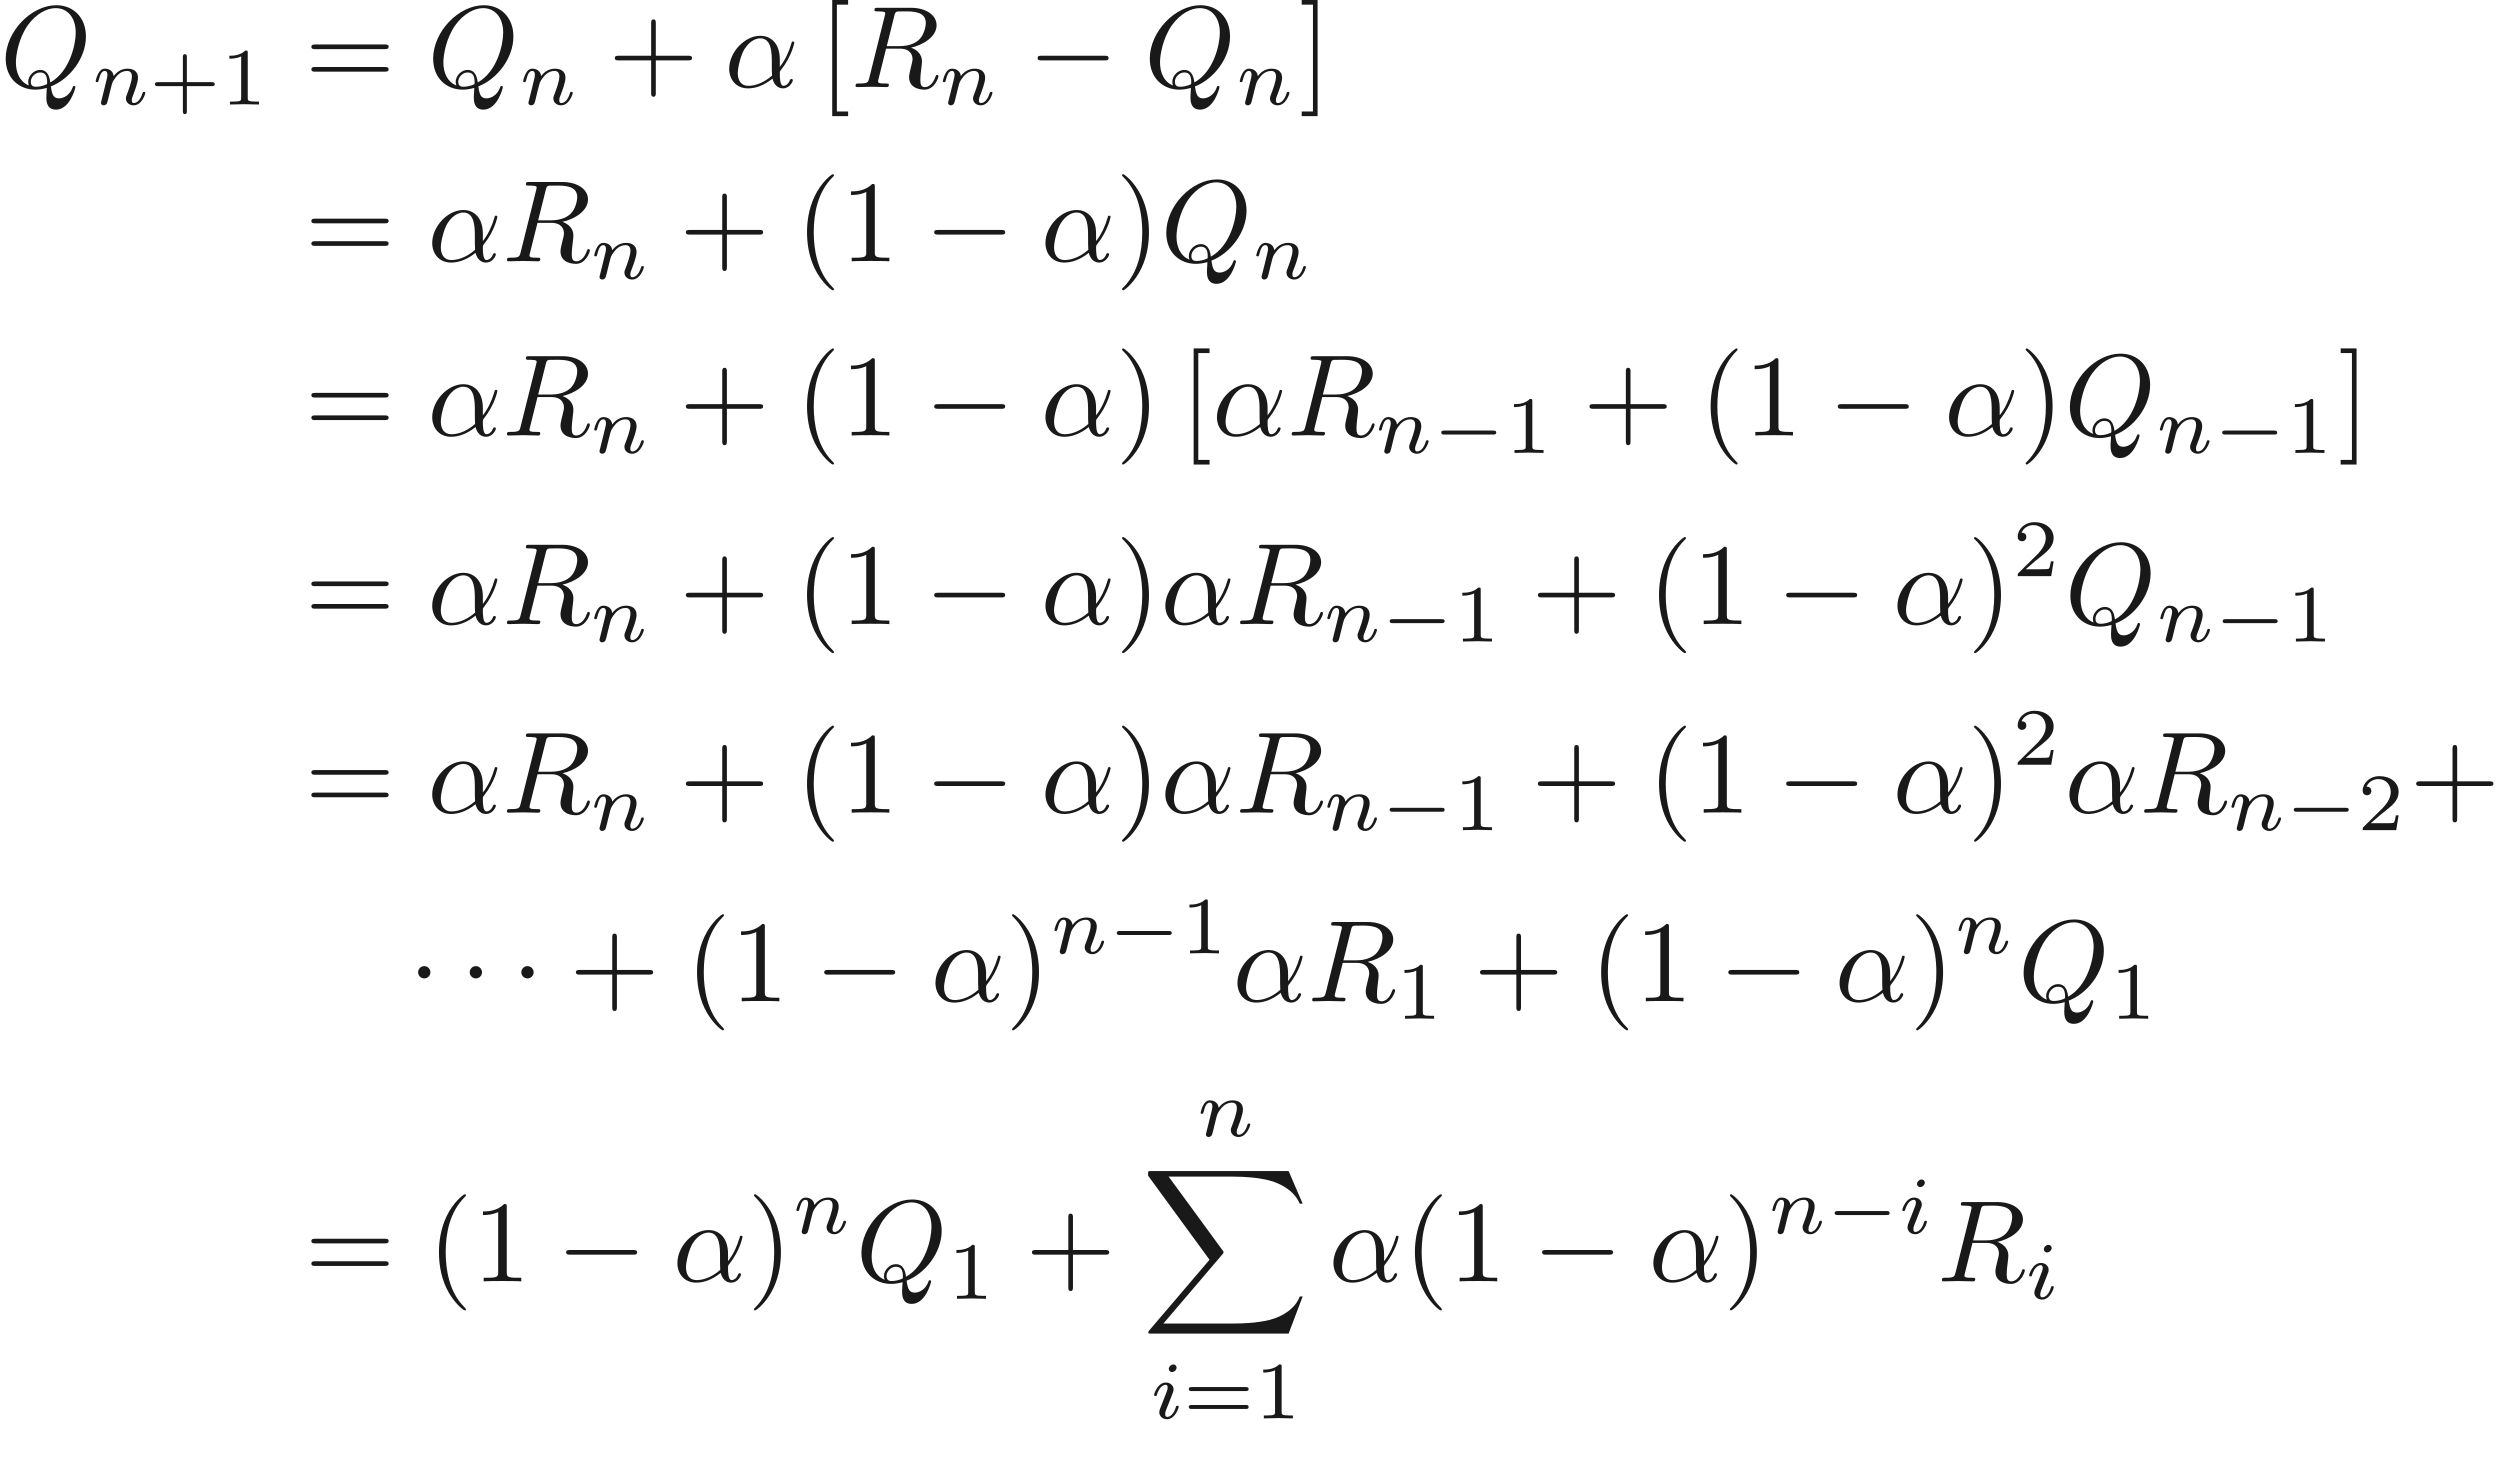 <ns0:svg xmlns:ns0="http://www.w3.org/2000/svg" xmlns:ns1="http://www.w3.org/1999/xlink" height="126.758pt" readme2tex:offset="58.297772" version="1.1" viewBox="-52.075 -71.103 214.462 126.758" width="214.462pt" xmlns:readme2tex="http://github.com/leegao/readme2tex/">
<ns0:defs>
<ns0:path d="M12.613 13.948L13.818 10.76H13.569C13.181 11.796 12.125 12.473 10.979 12.772C10.77 12.822 9.793 13.081 7.88 13.081H1.873L6.944 7.133C7.014 7.054 7.034 7.024 7.034 6.974C7.034 6.954 7.034 6.924 6.964 6.824L2.321 0.478H7.781C9.116 0.478 10.022 0.618 10.112 0.638C10.65 0.717 11.517 0.887 12.304 1.385C12.553 1.544 13.23 1.993 13.569 2.8H13.818L12.613 0H0.837C0.608 0 0.598 0.01 0.568 0.07C0.558 0.1 0.558 0.289 0.558 0.399L5.828 7.611L0.667 13.659C0.568 13.778 0.568 13.828 0.568 13.838C0.568 13.948 0.658 13.948 0.837 13.948H12.613Z" id="g6-88" />
<ns0:path d="M5.189 -1.576C5.3 -1.576 5.467 -1.576 5.467 -1.743C5.467 -1.918 5.307 -1.918 5.189 -1.918H1.032C0.921 -1.918 0.753 -1.918 0.753 -1.75C0.753 -1.576 0.914 -1.576 1.032 -1.576H5.189Z" id="g1-0" />
<ns0:path d="M3.229 -1.576H5.363C5.454 -1.576 5.621 -1.576 5.621 -1.743C5.621 -1.918 5.461 -1.918 5.363 -1.918H3.229V-4.059C3.229 -4.149 3.229 -4.317 3.062 -4.317C2.887 -4.317 2.887 -4.156 2.887 -4.059V-1.918H0.746C0.656 -1.918 0.488 -1.918 0.488 -1.75C0.488 -1.576 0.649 -1.576 0.746 -1.576H2.887V0.565C2.887 0.656 2.887 0.823 3.055 0.823C3.229 0.823 3.229 0.663 3.229 0.565V-1.576Z" id="g5-43" />
<ns0:path d="M2.336 -4.435C2.336 -4.624 2.322 -4.631 2.127 -4.631C1.681 -4.191 1.046 -4.184 0.76 -4.184V-3.933C0.928 -3.933 1.388 -3.933 1.771 -4.129V-0.572C1.771 -0.342 1.771 -0.251 1.074 -0.251H0.809V0C0.934 -0.007 1.792 -0.028 2.05 -0.028C2.267 -0.028 3.145 -0.007 3.299 0V-0.251H3.034C2.336 -0.251 2.336 -0.342 2.336 -0.572V-4.435Z" id="g5-49" />
<ns0:path d="M3.522 -1.269H3.285C3.264 -1.116 3.194 -0.704 3.103 -0.635C3.048 -0.593 2.511 -0.593 2.413 -0.593H1.13C1.862 -1.241 2.106 -1.437 2.525 -1.764C3.041 -2.176 3.522 -2.608 3.522 -3.271C3.522 -4.115 2.783 -4.631 1.89 -4.631C1.025 -4.631 0.439 -4.024 0.439 -3.382C0.439 -3.027 0.739 -2.992 0.809 -2.992C0.976 -2.992 1.179 -3.11 1.179 -3.361C1.179 -3.487 1.13 -3.731 0.767 -3.731C0.983 -4.226 1.458 -4.38 1.785 -4.38C2.483 -4.38 2.845 -3.836 2.845 -3.271C2.845 -2.664 2.413 -2.183 2.19 -1.932L0.509 -0.272C0.439 -0.209 0.439 -0.195 0.439 0H3.313L3.522 -1.269Z" id="g5-50" />
<ns0:path d="M5.356 -2.343C5.461 -2.343 5.621 -2.343 5.621 -2.518C5.621 -2.685 5.454 -2.685 5.363 -2.685H0.746C0.656 -2.685 0.488 -2.685 0.488 -2.518C0.488 -2.343 0.649 -2.343 0.753 -2.343H5.356ZM5.363 -0.809C5.454 -0.809 5.621 -0.809 5.621 -0.976C5.621 -1.151 5.461 -1.151 5.356 -1.151H0.753C0.649 -1.151 0.488 -1.151 0.488 -0.976C0.488 -0.809 0.656 -0.809 0.746 -0.809H5.363Z" id="g5-61" />
<ns0:path d="M6.565 -2.291C6.735 -2.291 6.914 -2.291 6.914 -2.491S6.735 -2.69 6.565 -2.69H1.176C1.006 -2.69 0.827 -2.69 0.827 -2.491S1.006 -2.291 1.176 -2.291H6.565Z" id="g0-0" />
<ns0:path d="M1.913 -2.491C1.913 -2.78 1.674 -3.019 1.385 -3.019S0.857 -2.78 0.857 -2.491S1.096 -1.963 1.385 -1.963S1.913 -2.202 1.913 -2.491Z" id="g0-1" />
<ns0:path d="M2.26 -4.359C2.26 -4.47 2.176 -4.624 1.981 -4.624C1.792 -4.624 1.59 -4.442 1.59 -4.24C1.59 -4.122 1.681 -3.975 1.869 -3.975C2.071 -3.975 2.26 -4.17 2.26 -4.359ZM0.837 -0.816C0.809 -0.725 0.774 -0.642 0.774 -0.523C0.774 -0.195 1.053 0.07 1.437 0.07C2.134 0.07 2.441 -0.893 2.441 -0.997C2.441 -1.088 2.35 -1.088 2.329 -1.088C2.232 -1.088 2.225 -1.046 2.197 -0.969C2.036 -0.411 1.73 -0.126 1.458 -0.126C1.318 -0.126 1.283 -0.216 1.283 -0.37C1.283 -0.53 1.332 -0.663 1.395 -0.816C1.465 -1.004 1.541 -1.193 1.618 -1.374C1.681 -1.541 1.932 -2.176 1.96 -2.26C1.981 -2.329 2.001 -2.413 2.001 -2.483C2.001 -2.81 1.723 -3.075 1.339 -3.075C0.649 -3.075 0.328 -2.127 0.328 -2.008C0.328 -1.918 0.425 -1.918 0.446 -1.918C0.544 -1.918 0.551 -1.953 0.572 -2.029C0.753 -2.629 1.06 -2.88 1.318 -2.88C1.43 -2.88 1.492 -2.824 1.492 -2.636C1.492 -2.476 1.451 -2.371 1.276 -1.939L0.837 -0.816Z" id="g3-105" />
<ns0:path d="M0.851 -0.439C0.823 -0.349 0.781 -0.174 0.781 -0.153C0.781 0 0.907 0.07 1.018 0.07C1.144 0.07 1.255 -0.021 1.29 -0.084S1.381 -0.37 1.416 -0.516C1.451 -0.649 1.527 -0.969 1.569 -1.144C1.611 -1.297 1.653 -1.451 1.688 -1.611C1.764 -1.897 1.778 -1.953 1.981 -2.239C2.176 -2.518 2.504 -2.88 3.027 -2.88C3.431 -2.88 3.438 -2.525 3.438 -2.392C3.438 -1.974 3.138 -1.2 3.027 -0.907C2.95 -0.711 2.922 -0.649 2.922 -0.53C2.922 -0.16 3.229 0.07 3.585 0.07C4.282 0.07 4.589 -0.893 4.589 -0.997C4.589 -1.088 4.498 -1.088 4.477 -1.088C4.38 -1.088 4.373 -1.046 4.345 -0.969C4.184 -0.411 3.884 -0.126 3.605 -0.126C3.459 -0.126 3.431 -0.223 3.431 -0.37C3.431 -0.53 3.466 -0.621 3.592 -0.934C3.675 -1.151 3.961 -1.89 3.961 -2.28C3.961 -2.957 3.424 -3.075 3.055 -3.075C2.476 -3.075 2.085 -2.72 1.876 -2.441C1.827 -2.922 1.416 -3.075 1.13 -3.075C0.83 -3.075 0.669 -2.859 0.579 -2.699C0.425 -2.441 0.328 -2.043 0.328 -2.008C0.328 -1.918 0.425 -1.918 0.446 -1.918C0.544 -1.918 0.551 -1.939 0.6 -2.127C0.704 -2.538 0.837 -2.88 1.109 -2.88C1.29 -2.88 1.339 -2.727 1.339 -2.538C1.339 -2.406 1.276 -2.148 1.227 -1.96S1.109 -1.485 1.074 -1.332L0.851 -0.439Z" id="g3-110" />
<ns0:path d="M4.752 -2.351C4.752 -3.915 3.826 -4.403 3.088 -4.403C1.724 -4.403 0.408 -2.979 0.408 -1.574C0.408 -0.648 1.006 0.11 2.022 0.11C2.65 0.11 3.367 -0.12 4.125 -0.727C4.254 -0.199 4.583 0.11 5.031 0.11C5.559 0.11 5.868 -0.438 5.868 -0.598C5.868 -0.667 5.808 -0.697 5.748 -0.697C5.679 -0.697 5.649 -0.667 5.619 -0.598C5.44 -0.11 5.081 -0.11 5.061 -0.11C4.752 -0.11 4.752 -0.887 4.752 -1.126C4.752 -1.335 4.752 -1.355 4.852 -1.474C5.788 -2.65 5.998 -3.806 5.998 -3.816C5.998 -3.836 5.988 -3.915 5.878 -3.915C5.778 -3.915 5.778 -3.885 5.729 -3.706C5.549 -3.078 5.22 -2.321 4.752 -1.733V-2.351ZM4.085 -0.986C3.208 -0.219 2.441 -0.11 2.042 -0.11C1.445 -0.11 1.146 -0.558 1.146 -1.196C1.146 -1.684 1.405 -2.76 1.724 -3.268C2.192 -3.995 2.73 -4.184 3.078 -4.184C4.065 -4.184 4.065 -2.879 4.065 -2.102C4.065 -1.733 4.065 -1.156 4.085 -0.986Z" id="g2-11" />
<ns0:path d="M4.364 -0.06C5.908 -0.648 7.372 -2.421 7.372 -4.344C7.372 -5.948 6.316 -7.024 4.832 -7.024C2.68 -7.024 0.488 -4.762 0.488 -2.441C0.488 -0.787 1.604 0.219 3.039 0.219C3.288 0.219 3.626 0.179 4.015 0.07C3.975 0.687 3.975 0.707 3.975 0.837C3.975 1.156 3.975 1.933 4.802 1.933C5.988 1.933 6.466 0.11 6.466 0C6.466 -0.07 6.396 -0.1 6.356 -0.1C6.276 -0.1 6.257 -0.05 6.237 0.01C5.998 0.717 5.42 0.966 5.071 0.966C4.613 0.966 4.463 0.697 4.364 -0.06ZM2.481 -0.139C1.704 -0.448 1.365 -1.225 1.365 -2.122C1.365 -2.809 1.624 -4.224 2.381 -5.3C3.108 -6.316 4.045 -6.775 4.772 -6.775C5.768 -6.775 6.496 -5.998 6.496 -4.663C6.496 -3.666 5.988 -1.335 4.314 -0.399C4.264 -0.747 4.164 -1.474 3.437 -1.474C2.909 -1.474 2.421 -0.976 2.421 -0.458C2.421 -0.259 2.481 -0.149 2.481 -0.139ZM3.098 -0.03C2.959 -0.03 2.64 -0.03 2.64 -0.458C2.64 -0.857 3.019 -1.255 3.437 -1.255S4.045 -1.016 4.045 -0.408C4.045 -0.259 4.035 -0.249 3.935 -0.209C3.676 -0.1 3.377 -0.03 3.098 -0.03Z" id="g2-81" />
<ns0:path d="M3.736 -6.117C3.796 -6.356 3.826 -6.456 4.015 -6.486C4.105 -6.496 4.423 -6.496 4.623 -6.496C5.33 -6.496 6.436 -6.496 6.436 -5.509C6.436 -5.171 6.276 -4.483 5.888 -4.095C5.629 -3.836 5.101 -3.517 4.204 -3.517H3.088L3.736 -6.117ZM5.171 -3.387C6.177 -3.606 7.362 -4.304 7.362 -5.31C7.362 -6.167 6.466 -6.804 5.161 -6.804H2.321C2.122 -6.804 2.032 -6.804 2.032 -6.605C2.032 -6.496 2.122 -6.496 2.311 -6.496C2.331 -6.496 2.521 -6.496 2.69 -6.476C2.869 -6.456 2.959 -6.446 2.959 -6.316C2.959 -6.276 2.949 -6.247 2.919 -6.127L1.584 -0.777C1.484 -0.389 1.465 -0.309 0.677 -0.309C0.498 -0.309 0.408 -0.309 0.408 -0.11C0.408 0 0.528 0 0.548 0C0.827 0 1.524 -0.03 1.803 -0.03S2.79 0 3.068 0C3.148 0 3.268 0 3.268 -0.199C3.268 -0.309 3.178 -0.309 2.989 -0.309C2.62 -0.309 2.341 -0.309 2.341 -0.488C2.341 -0.548 2.361 -0.598 2.371 -0.658L3.029 -3.298H4.214C5.121 -3.298 5.3 -2.74 5.3 -2.391C5.3 -2.242 5.22 -1.933 5.161 -1.704C5.091 -1.425 5.001 -1.056 5.001 -0.857C5.001 0.219 6.197 0.219 6.326 0.219C7.173 0.219 7.522 -0.787 7.522 -0.927C7.522 -1.046 7.412 -1.046 7.402 -1.046C7.313 -1.046 7.293 -0.976 7.273 -0.907C7.024 -0.169 6.595 0 6.366 0C6.037 0 5.968 -0.219 5.968 -0.608C5.968 -0.917 6.027 -1.425 6.067 -1.743C6.087 -1.883 6.107 -2.072 6.107 -2.212C6.107 -2.979 5.44 -3.288 5.171 -3.387Z" id="g2-82" />
<ns0:path d="M3.298 2.391C3.298 2.361 3.298 2.341 3.128 2.172C1.883 0.917 1.564 -0.966 1.564 -2.491C1.564 -4.224 1.943 -5.958 3.168 -7.203C3.298 -7.323 3.298 -7.342 3.298 -7.372C3.298 -7.442 3.258 -7.472 3.198 -7.472C3.098 -7.472 2.202 -6.795 1.614 -5.529C1.106 -4.433 0.986 -3.328 0.986 -2.491C0.986 -1.714 1.096 -0.508 1.644 0.618C2.242 1.843 3.098 2.491 3.198 2.491C3.258 2.491 3.298 2.461 3.298 2.391Z" id="g4-40" />
<ns0:path d="M2.879 -2.491C2.879 -3.268 2.77 -4.473 2.222 -5.599C1.624 -6.824 0.767 -7.472 0.667 -7.472C0.608 -7.472 0.568 -7.432 0.568 -7.372C0.568 -7.342 0.568 -7.323 0.757 -7.143C1.733 -6.157 2.301 -4.573 2.301 -2.491C2.301 -0.787 1.933 0.966 0.697 2.222C0.568 2.341 0.568 2.361 0.568 2.391C0.568 2.451 0.608 2.491 0.667 2.491C0.767 2.491 1.664 1.813 2.252 0.548C2.76 -0.548 2.879 -1.654 2.879 -2.491Z" id="g4-41" />
<ns0:path d="M4.075 -2.291H6.854C6.994 -2.291 7.183 -2.291 7.183 -2.491S6.994 -2.69 6.854 -2.69H4.075V-5.479C4.075 -5.619 4.075 -5.808 3.875 -5.808S3.676 -5.619 3.676 -5.479V-2.69H0.887C0.747 -2.69 0.558 -2.69 0.558 -2.491S0.747 -2.291 0.887 -2.291H3.676V0.498C3.676 0.638 3.676 0.827 3.875 0.827S4.075 0.638 4.075 0.498V-2.291Z" id="g4-43" />
<ns0:path d="M2.929 -6.376C2.929 -6.615 2.929 -6.635 2.7 -6.635C2.082 -5.998 1.205 -5.998 0.887 -5.998V-5.689C1.086 -5.689 1.674 -5.689 2.192 -5.948V-0.787C2.192 -0.428 2.162 -0.309 1.265 -0.309H0.946V0C1.295 -0.03 2.162 -0.03 2.56 -0.03S3.826 -0.03 4.174 0V-0.309H3.856C2.959 -0.309 2.929 -0.418 2.929 -0.787V-6.376Z" id="g4-49" />
<ns0:path d="M6.844 -3.258C6.994 -3.258 7.183 -3.258 7.183 -3.457S6.994 -3.656 6.854 -3.656H0.887C0.747 -3.656 0.558 -3.656 0.558 -3.457S0.747 -3.258 0.897 -3.258H6.844ZM6.854 -1.325C6.994 -1.325 7.183 -1.325 7.183 -1.524S6.994 -1.724 6.844 -1.724H0.897C0.747 -1.724 0.558 -1.724 0.558 -1.524S0.747 -1.325 0.887 -1.325H6.854Z" id="g4-61" />
<ns0:path d="M2.54 2.491V2.092H1.574V-7.073H2.54V-7.472H1.176V2.491H2.54Z" id="g4-91" />
<ns0:path d="M1.584 -7.472H0.219V-7.073H1.186V2.092H0.219V2.491H1.584V-7.472Z" id="g4-93" />
<ns0:path d="M3.318 -0.757C3.357 -0.359 3.626 0.06 4.095 0.06C4.304 0.06 4.912 -0.08 4.912 -0.887V-1.445H4.663V-0.887C4.663 -0.309 4.413 -0.249 4.304 -0.249C3.975 -0.249 3.935 -0.697 3.935 -0.747V-2.74C3.935 -3.158 3.935 -3.547 3.577 -3.915C3.188 -4.304 2.69 -4.463 2.212 -4.463C1.395 -4.463 0.707 -3.995 0.707 -3.337C0.707 -3.039 0.907 -2.869 1.166 -2.869C1.445 -2.869 1.624 -3.068 1.624 -3.328C1.624 -3.447 1.574 -3.776 1.116 -3.786C1.385 -4.134 1.873 -4.244 2.192 -4.244C2.68 -4.244 3.248 -3.856 3.248 -2.969V-2.6C2.74 -2.57 2.042 -2.54 1.415 -2.242C0.667 -1.903 0.418 -1.385 0.418 -0.946C0.418 -0.139 1.385 0.11 2.012 0.11C2.67 0.11 3.128 -0.289 3.318 -0.757ZM3.248 -2.391V-1.395C3.248 -0.448 2.531 -0.11 2.082 -0.11C1.594 -0.11 1.186 -0.458 1.186 -0.956C1.186 -1.504 1.604 -2.331 3.248 -2.391Z" id="g4-97" />
</ns0:defs>
<ns0:g fill-opacity="0.9" id="page1">
<ns0:use x="-52.075" y="-63.631" ns1:href="#g2-81" />
<ns0:use x="-44.199" y="-62.137" ns1:href="#g3-110" />
<ns0:use x="-39.274" y="-62.137" ns1:href="#g5-43" />
<ns0:use x="-33.158" y="-62.137" ns1:href="#g5-49" />
<ns0:use x="-25.921" y="-63.631" ns1:href="#g4-61" />
<ns0:use x="-15.405" y="-63.631" ns1:href="#g2-81" />
<ns0:use x="-7.529" y="-62.137" ns1:href="#g3-110" />
<ns0:use x="0.108" y="-63.631" ns1:href="#g4-43" />
<ns0:use x="10.07" y="-63.631" ns1:href="#g2-11" />
<ns0:use x="18.141" y="-63.631" ns1:href="#g4-91" />
<ns0:use x="20.908" y="-63.631" ns1:href="#g2-82" />
<ns0:use x="28.473" y="-62.137" ns1:href="#g3-110" />
<ns0:use x="36.11" y="-63.631" ns1:href="#g0-0" />
<ns0:use x="46.072" y="-63.631" ns1:href="#g2-81" />
<ns0:use x="53.948" y="-62.137" ns1:href="#g3-110" />
<ns0:use x="59.371" y="-63.631" ns1:href="#g4-93" />
<ns0:use x="-25.921" y="-48.687" ns1:href="#g4-61" />
<ns0:use x="-15.405" y="-48.687" ns1:href="#g2-11" />
<ns0:use x="-8.995" y="-48.687" ns1:href="#g2-82" />
<ns0:use x="-1.431" y="-47.193" ns1:href="#g3-110" />
<ns0:use x="6.206" y="-48.687" ns1:href="#g4-43" />
<ns0:use x="16.169" y="-48.687" ns1:href="#g4-40" />
<ns0:use x="20.043" y="-48.687" ns1:href="#g4-49" />
<ns0:use x="27.239" y="-48.687" ns1:href="#g0-0" />
<ns0:use x="37.201" y="-48.687" ns1:href="#g2-11" />
<ns0:use x="43.611" y="-48.687" ns1:href="#g4-41" />
<ns0:use x="47.486" y="-48.687" ns1:href="#g2-81" />
<ns0:use x="55.362" y="-47.193" ns1:href="#g3-110" />
<ns0:use x="-25.921" y="-33.743" ns1:href="#g4-61" />
<ns0:use x="-15.405" y="-33.743" ns1:href="#g2-11" />
<ns0:use x="-8.995" y="-33.743" ns1:href="#g2-82" />
<ns0:use x="-1.431" y="-32.249" ns1:href="#g3-110" />
<ns0:use x="6.206" y="-33.743" ns1:href="#g4-43" />
<ns0:use x="16.169" y="-33.743" ns1:href="#g4-40" />
<ns0:use x="20.043" y="-33.743" ns1:href="#g4-49" />
<ns0:use x="27.239" y="-33.743" ns1:href="#g0-0" />
<ns0:use x="37.201" y="-33.743" ns1:href="#g2-11" />
<ns0:use x="43.611" y="-33.743" ns1:href="#g4-41" />
<ns0:use x="49.146" y="-33.743" ns1:href="#g4-91" />
<ns0:use x="51.913" y="-33.743" ns1:href="#g2-11" />
<ns0:use x="58.323" y="-33.743" ns1:href="#g2-82" />
<ns0:use x="65.888" y="-32.249" ns1:href="#g3-110" />
<ns0:use x="70.813" y="-32.249" ns1:href="#g1-0" />
<ns0:use x="77.039" y="-32.249" ns1:href="#g5-49" />
<ns0:use x="83.723" y="-33.743" ns1:href="#g4-43" />
<ns0:use x="93.685" y="-33.743" ns1:href="#g4-40" />
<ns0:use x="97.56" y="-33.743" ns1:href="#g4-49" />
<ns0:use x="104.755" y="-33.743" ns1:href="#g0-0" />
<ns0:use x="114.717" y="-33.743" ns1:href="#g2-11" />
<ns0:use x="121.127" y="-33.743" ns1:href="#g4-41" />
<ns0:use x="125.002" y="-33.743" ns1:href="#g2-81" />
<ns0:use x="132.878" y="-32.249" ns1:href="#g3-110" />
<ns0:use x="137.803" y="-32.249" ns1:href="#g1-0" />
<ns0:use x="144.029" y="-32.249" ns1:href="#g5-49" />
<ns0:use x="148.499" y="-33.743" ns1:href="#g4-93" />
<ns0:use x="-25.921" y="-17.564" ns1:href="#g4-61" />
<ns0:use x="-15.405" y="-17.564" ns1:href="#g2-11" />
<ns0:use x="-8.995" y="-17.564" ns1:href="#g2-82" />
<ns0:use x="-1.431" y="-16.07" ns1:href="#g3-110" />
<ns0:use x="6.206" y="-17.564" ns1:href="#g4-43" />
<ns0:use x="16.169" y="-17.564" ns1:href="#g4-40" />
<ns0:use x="20.043" y="-17.564" ns1:href="#g4-49" />
<ns0:use x="27.239" y="-17.564" ns1:href="#g0-0" />
<ns0:use x="37.201" y="-17.564" ns1:href="#g2-11" />
<ns0:use x="43.611" y="-17.564" ns1:href="#g4-41" />
<ns0:use x="47.486" y="-17.564" ns1:href="#g2-11" />
<ns0:use x="53.896" y="-17.564" ns1:href="#g2-82" />
<ns0:use x="61.46" y="-16.07" ns1:href="#g3-110" />
<ns0:use x="66.385" y="-16.07" ns1:href="#g1-0" />
<ns0:use x="72.612" y="-16.07" ns1:href="#g5-49" />
<ns0:use x="79.295" y="-17.564" ns1:href="#g4-43" />
<ns0:use x="89.257" y="-17.564" ns1:href="#g4-40" />
<ns0:use x="93.132" y="-17.564" ns1:href="#g4-49" />
<ns0:use x="100.327" y="-17.564" ns1:href="#g0-0" />
<ns0:use x="110.29" y="-17.564" ns1:href="#g2-11" />
<ns0:use x="116.7" y="-17.564" ns1:href="#g4-41" />
<ns0:use x="120.574" y="-21.678" ns1:href="#g5-50" />
<ns0:use x="125.043" y="-17.564" ns1:href="#g2-81" />
<ns0:use x="132.919" y="-16.07" ns1:href="#g3-110" />
<ns0:use x="137.844" y="-16.07" ns1:href="#g1-0" />
<ns0:use x="144.071" y="-16.07" ns1:href="#g5-49" />
<ns0:use x="-25.921" y="-1.385" ns1:href="#g4-61" />
<ns0:use x="-15.405" y="-1.385" ns1:href="#g2-11" />
<ns0:use x="-8.995" y="-1.385" ns1:href="#g2-82" />
<ns0:use x="-1.431" y="0.11" ns1:href="#g3-110" />
<ns0:use x="6.206" y="-1.385" ns1:href="#g4-43" />
<ns0:use x="16.169" y="-1.385" ns1:href="#g4-40" />
<ns0:use x="20.043" y="-1.385" ns1:href="#g4-49" />
<ns0:use x="27.239" y="-1.385" ns1:href="#g0-0" />
<ns0:use x="37.201" y="-1.385" ns1:href="#g2-11" />
<ns0:use x="43.611" y="-1.385" ns1:href="#g4-41" />
<ns0:use x="47.486" y="-1.385" ns1:href="#g2-11" />
<ns0:use x="53.896" y="-1.385" ns1:href="#g2-82" />
<ns0:use x="61.46" y="0.11" ns1:href="#g3-110" />
<ns0:use x="66.385" y="0.11" ns1:href="#g1-0" />
<ns0:use x="72.612" y="0.11" ns1:href="#g5-49" />
<ns0:use x="79.295" y="-1.385" ns1:href="#g4-43" />
<ns0:use x="89.257" y="-1.385" ns1:href="#g4-40" />
<ns0:use x="93.132" y="-1.385" ns1:href="#g4-49" />
<ns0:use x="100.327" y="-1.385" ns1:href="#g0-0" />
<ns0:use x="110.29" y="-1.385" ns1:href="#g2-11" />
<ns0:use x="116.7" y="-1.385" ns1:href="#g4-41" />
<ns0:use x="120.574" y="-5.498" ns1:href="#g5-50" />
<ns0:use x="125.043" y="-1.385" ns1:href="#g2-11" />
<ns0:use x="131.453" y="-1.385" ns1:href="#g2-82" />
<ns0:use x="139.018" y="0.11" ns1:href="#g3-110" />
<ns0:use x="143.943" y="0.11" ns1:href="#g1-0" />
<ns0:use x="150.169" y="0.11" ns1:href="#g5-50" />
<ns0:use x="154.639" y="-1.385" ns1:href="#g4-43" />
<ns0:use x="-17.065" y="14.795" ns1:href="#g0-1" />
<ns0:use x="-12.638" y="14.795" ns1:href="#g0-1" />
<ns0:use x="-8.21" y="14.795" ns1:href="#g0-1" />
<ns0:use x="-3.229" y="14.795" ns1:href="#g4-43" />
<ns0:use x="6.734" y="14.795" ns1:href="#g4-40" />
<ns0:use x="10.608" y="14.795" ns1:href="#g4-49" />
<ns0:use x="17.804" y="14.795" ns1:href="#g0-0" />
<ns0:use x="27.766" y="14.795" ns1:href="#g2-11" />
<ns0:use x="34.176" y="14.795" ns1:href="#g4-41" />
<ns0:use x="38.051" y="10.681" ns1:href="#g3-110" />
<ns0:use x="42.976" y="10.681" ns1:href="#g1-0" />
<ns0:use x="49.202" y="10.681" ns1:href="#g5-49" />
<ns0:use x="53.672" y="14.795" ns1:href="#g2-11" />
<ns0:use x="60.082" y="14.795" ns1:href="#g2-82" />
<ns0:use x="67.646" y="16.289" ns1:href="#g5-49" />
<ns0:use x="74.329" y="14.795" ns1:href="#g4-43" />
<ns0:use x="84.292" y="14.795" ns1:href="#g4-40" />
<ns0:use x="88.166" y="14.795" ns1:href="#g4-49" />
<ns0:use x="95.362" y="14.795" ns1:href="#g0-0" />
<ns0:use x="105.324" y="14.795" ns1:href="#g2-11" />
<ns0:use x="111.734" y="14.795" ns1:href="#g4-41" />
<ns0:use x="115.608" y="10.681" ns1:href="#g3-110" />
<ns0:use x="121.031" y="14.795" ns1:href="#g2-81" />
<ns0:use x="128.908" y="16.289" ns1:href="#g5-49" />
<ns0:use x="-25.921" y="38.819" ns1:href="#g4-61" />
<ns0:use x="-15.405" y="38.819" ns1:href="#g4-40" />
<ns0:use x="-11.531" y="38.819" ns1:href="#g4-49" />
<ns0:use x="-4.335" y="38.819" ns1:href="#g0-0" />
<ns0:use x="5.627" y="38.819" ns1:href="#g2-11" />
<ns0:use x="12.037" y="38.819" ns1:href="#g4-41" />
<ns0:use x="15.912" y="34.705" ns1:href="#g3-110" />
<ns0:use x="21.335" y="38.819" ns1:href="#g2-81" />
<ns0:use x="29.211" y="40.313" ns1:href="#g5-49" />
<ns0:use x="35.894" y="38.819" ns1:href="#g4-43" />
<ns0:use x="50.589" y="26.365" ns1:href="#g3-110" />
<ns0:use x="45.856" y="29.354" ns1:href="#g6-88" />
<ns0:use x="46.599" y="50.573" ns1:href="#g3-105" />
<ns0:use x="49.417" y="50.573" ns1:href="#g5-61" />
<ns0:use x="55.533" y="50.573" ns1:href="#g5-49" />
<ns0:use x="61.907" y="38.819" ns1:href="#g2-11" />
<ns0:use x="68.317" y="38.819" ns1:href="#g4-40" />
<ns0:use x="72.192" y="38.819" ns1:href="#g4-49" />
<ns0:use x="79.387" y="38.819" ns1:href="#g0-0" />
<ns0:use x="89.349" y="38.819" ns1:href="#g2-11" />
<ns0:use x="95.759" y="38.819" ns1:href="#g4-41" />
<ns0:use x="99.634" y="34.705" ns1:href="#g3-110" />
<ns0:use x="104.559" y="34.705" ns1:href="#g1-0" />
<ns0:use x="110.785" y="34.705" ns1:href="#g3-105" />
<ns0:use x="114.102" y="38.819" ns1:href="#g2-82" />
<ns0:use x="121.667" y="40.313" ns1:href="#g3-105" />
</ns0:g>
</ns0:svg>